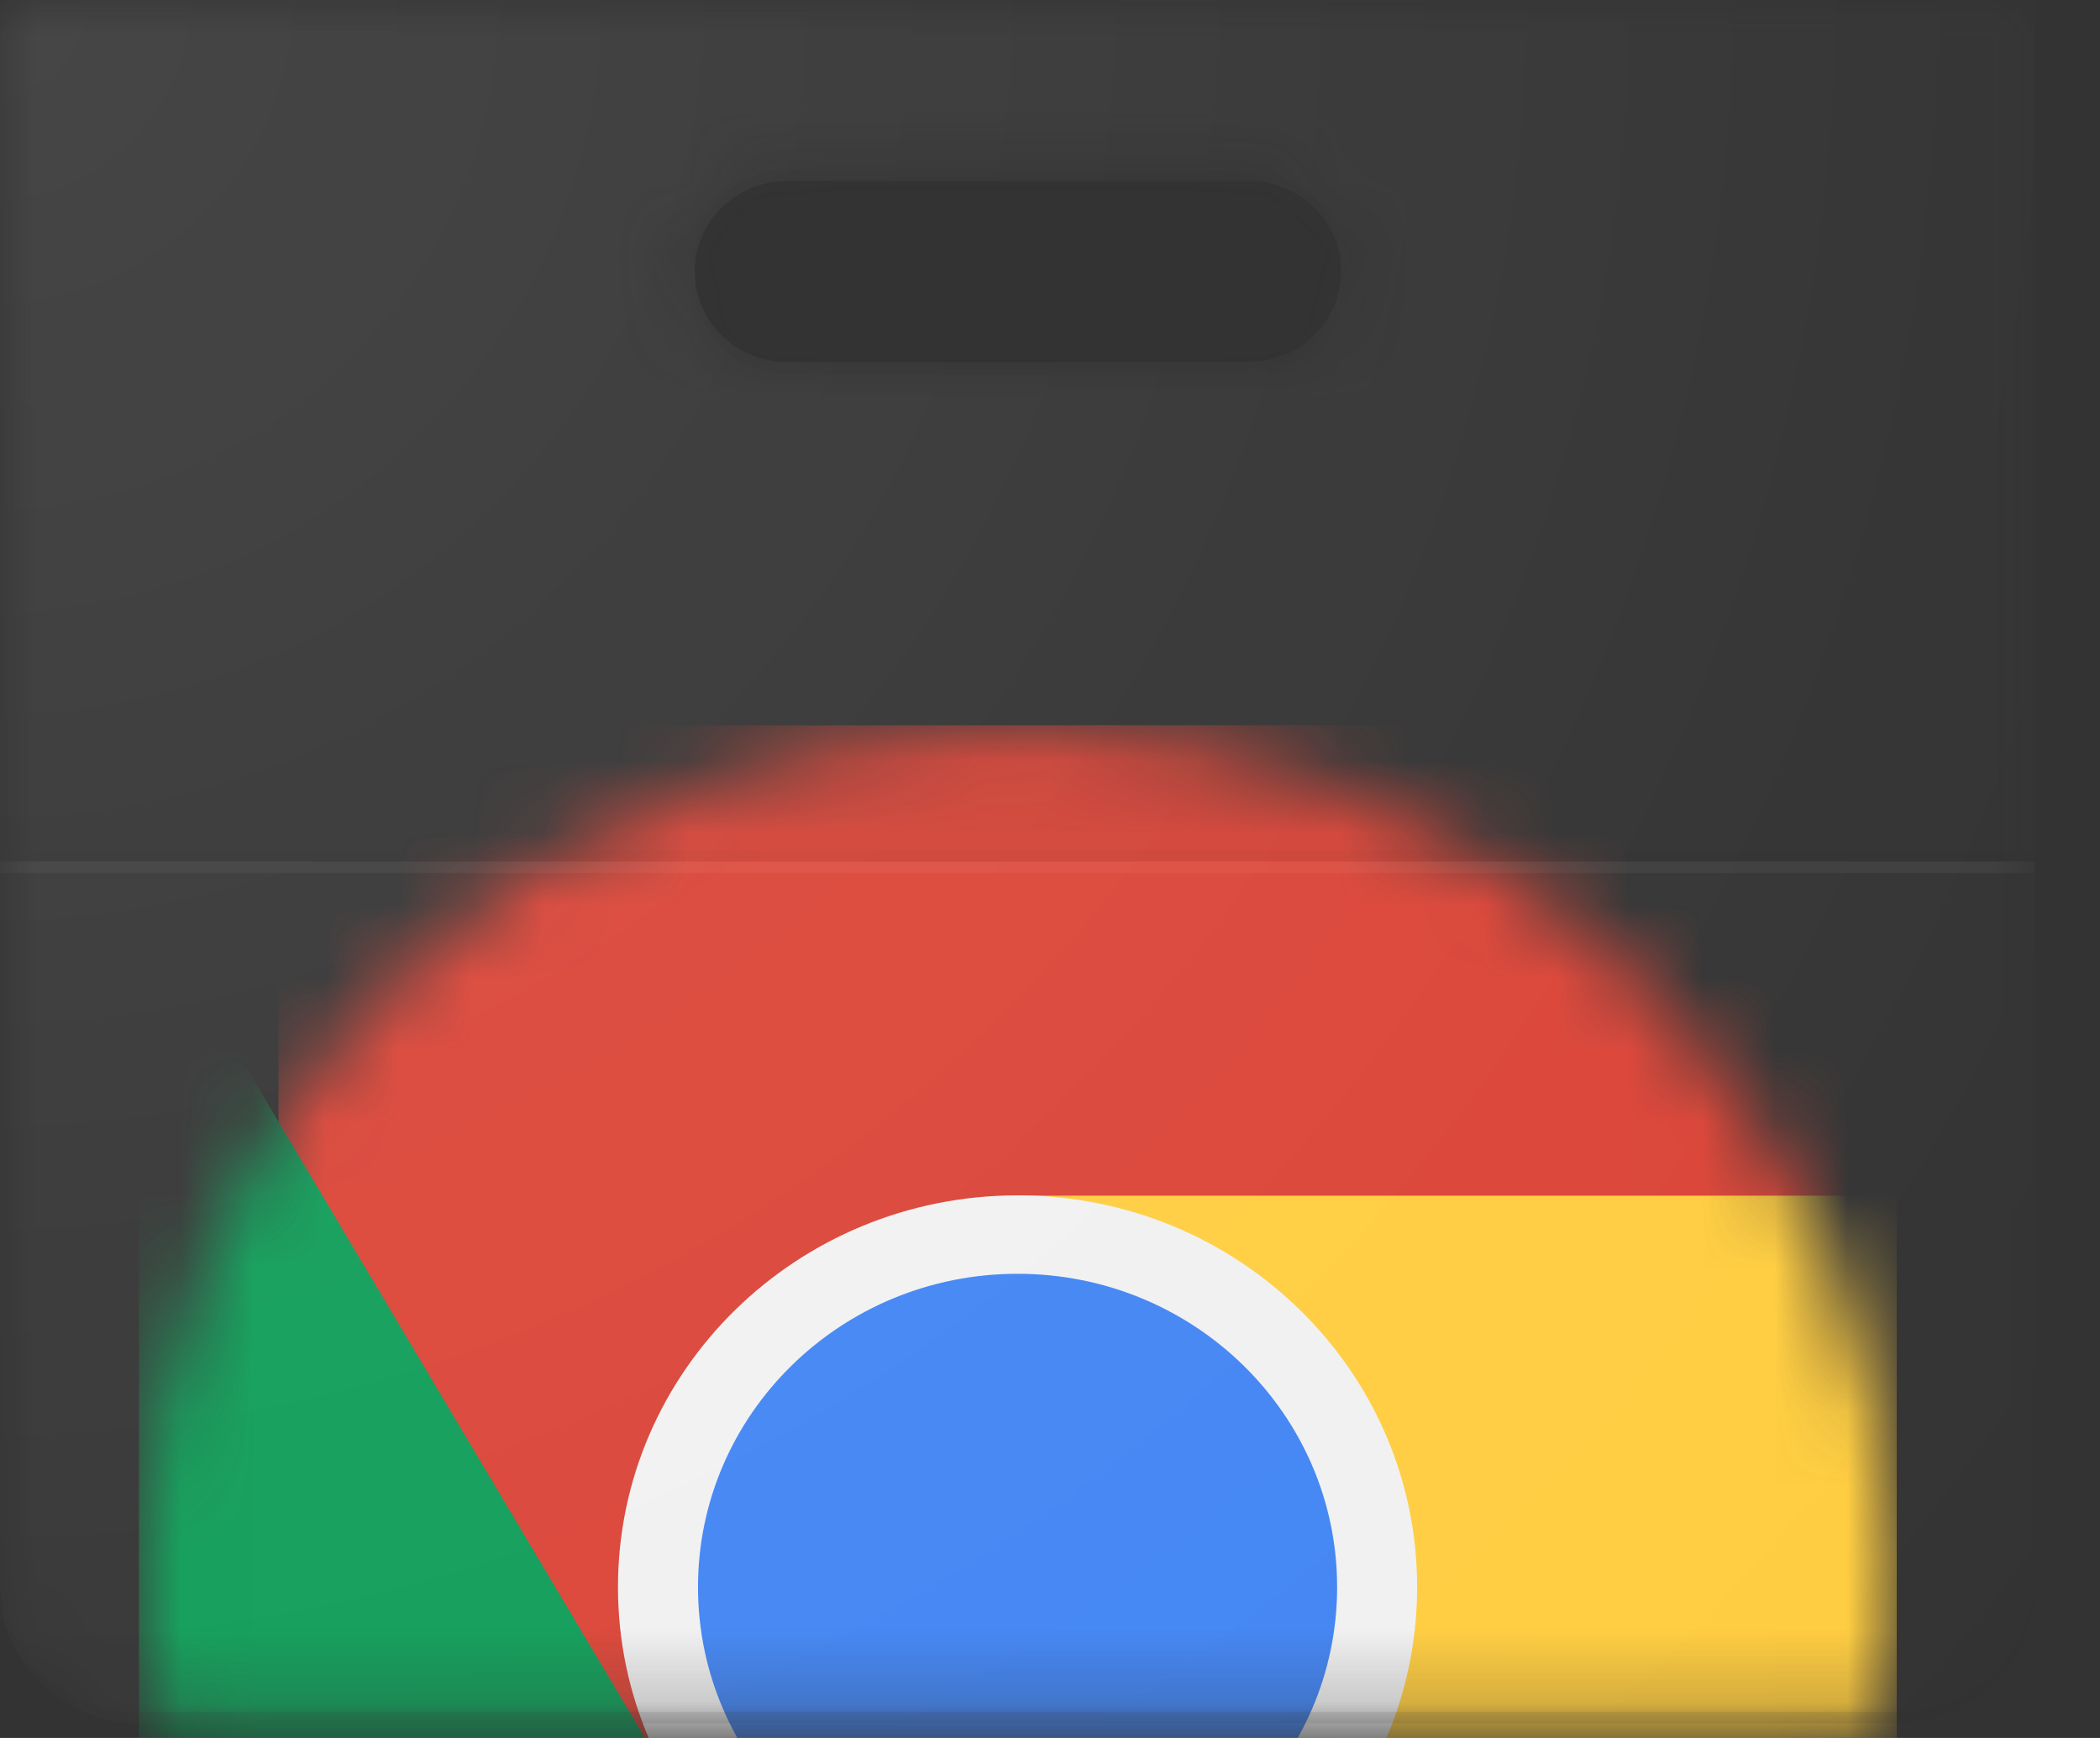 <svg width="29" height="24" viewBox="0 0 29 24" fill="none" xmlns="http://www.w3.org/2000/svg">
<rect x="0" y="0" width="29" height="24" fill="#333333" stroke="none"/>
<mask id="mask0" mask-type="alpha" maskUnits="userSpaceOnUse" x="0" y="0" width="29" height="24">
<path d="M0 0V21.918C0.003 22.954 0.858 23.793 1.915 23.798H26.185C27.242 23.793 28.097 22.954 28.1 21.918V0H0ZM17.243 5H10.87C10.166 5 9.595 4.44 9.595 3.75C9.595 3.06 10.166 2.5 10.87 2.5H17.244C17.949 2.5 18.519 3.06 18.519 3.75C18.519 4.44 17.949 5 17.244 5H17.243Z" fill="white"/>
</mask>
<g mask="url(#mask0)">
<mask id="mask1" mask-type="alpha" maskUnits="userSpaceOnUse" x="1" y="10" width="26" height="24">
<path d="M14.052 33.815C20.754 33.815 26.186 28.488 26.186 21.917C26.186 15.346 20.754 10.019 14.052 10.019C7.351 10.019 1.918 15.346 1.918 21.917C1.918 28.488 7.351 33.815 14.052 33.815Z" fill="white"/>
</mask>
<g mask="url(#mask1)">
<path d="M3.845 10.02V24.62H9.276L14.052 16.51H26.188V10.01L3.845 10.02ZM3.845 10.02V24.62H9.276L14.052 16.51H26.188V10.01L3.845 10.02Z" fill="#DB4437"/>
<path d="M1.918 33.815H13.468L18.822 28.565V24.62H9.276L1.918 12.25V33.815ZM1.918 33.815H13.468L18.822 28.565V24.62H9.276L1.918 12.25V33.815Z" fill="#0F9D58"/>
<path d="M14.052 16.51L18.83 24.62L13.475 33.812H26.193V16.51H14.052ZM14.052 16.51L18.83 24.62L13.475 33.812H26.193V16.51H14.052Z" fill="#FFCD40"/>
<path d="M14.052 27.327C17.1 27.327 19.57 24.905 19.57 21.917C19.57 18.929 17.1 16.507 14.052 16.507C11.005 16.507 8.534 18.929 8.534 21.917C8.534 24.905 11.005 27.327 14.052 27.327Z" fill="#F1F1F1"/>
<path d="M14.052 26.244C16.489 26.244 18.465 24.307 18.465 21.917C18.465 19.527 16.489 17.59 14.052 17.59C11.615 17.59 9.639 19.527 9.639 21.917C9.639 24.307 11.615 26.244 14.052 26.244Z" fill="#4285F4"/>
</g>
<mask id="mask2" mask-type="alpha" maskUnits="userSpaceOnUse" x="0" y="0" width="29" height="24">
<path d="M0 0V21.918C0.003 22.954 0.858 23.793 1.915 23.798H26.185C27.242 23.793 28.097 22.954 28.1 21.918V0H0ZM17.243 5H10.87C10.166 5 9.595 4.44 9.595 3.75C9.595 3.06 10.166 2.5 10.87 2.5H17.244C17.949 2.5 18.519 3.06 18.519 3.75C18.519 4.44 17.949 5 17.244 5H17.243Z" fill="white"/>
</mask>
<g mask="url(#mask2)">
<path d="M0 0H28.103V11.897H0V0Z" fill="#212121" fill-opacity="0.05"/>
</g>
<path d="M0 11.743H28.103V11.898H0V11.743Z" fill="#212121" fill-opacity="0.02"/>
<path d="M0 11.897H28.103V12.055H0V11.897Z" fill="white" fill-opacity="0.05"/>
<path d="M17.246 5.01H10.872C10.55 5.013 10.239 4.894 10.002 4.676C9.766 4.459 9.621 4.159 9.597 3.838C9.588 4.01 9.615 4.182 9.675 4.344C9.735 4.505 9.828 4.653 9.948 4.777C10.067 4.901 10.211 5 10.37 5.067C10.529 5.133 10.7 5.167 10.872 5.165H17.246C17.418 5.167 17.589 5.133 17.748 5.067C17.907 5 18.051 4.901 18.17 4.777C18.29 4.653 18.383 4.505 18.443 4.344C18.503 4.182 18.53 4.01 18.521 3.838C18.479 4.498 17.921 5.011 17.246 5.01ZM0 0V0.158H28.103V0H0Z" fill="#212121" fill-opacity="0.02"/>
<path d="M10.86 2.505H17.233C17.555 2.501 17.867 2.621 18.104 2.839C18.341 3.058 18.485 3.359 18.508 3.68V3.602C18.508 2.912 17.938 2.352 17.233 2.352H10.86C10.156 2.352 9.585 2.912 9.585 3.602V3.68C9.625 3.02 10.185 2.504 10.86 2.505ZM26.187 23.64H1.918C0.86 23.639 0.002 22.8 0 21.762V21.917C0.003 22.954 0.858 23.793 1.915 23.797H26.185C27.242 23.793 28.097 22.954 28.1 21.917V21.762C28.097 22.797 27.243 23.636 26.188 23.64H26.187Z" fill="#231F20" fill-opacity="0.1"/>
<path d="M0 0V21.918C0.003 22.954 0.858 23.793 1.915 23.798H26.185C27.242 23.793 28.097 22.954 28.1 21.918V0H0ZM17.243 5H10.869C10.165 5 9.594 4.44 9.594 3.75C9.594 3.06 10.165 2.5 10.869 2.5H17.243C17.947 2.5 18.518 3.06 18.518 3.75C18.518 4.44 17.948 5 17.243 5Z" fill="url(#paint0_radial)"/>
</g>
<defs>
<radialGradient id="paint0_radial" cx="0" cy="0" r="1" gradientUnits="userSpaceOnUse" gradientTransform="translate(-0.259 -0.103) scale(36.338 36.339)">
<stop stop-color="white" stop-opacity="0.1"/>
<stop offset="1" stop-color="white" stop-opacity="0"/>
</radialGradient>
</defs>
</svg>
